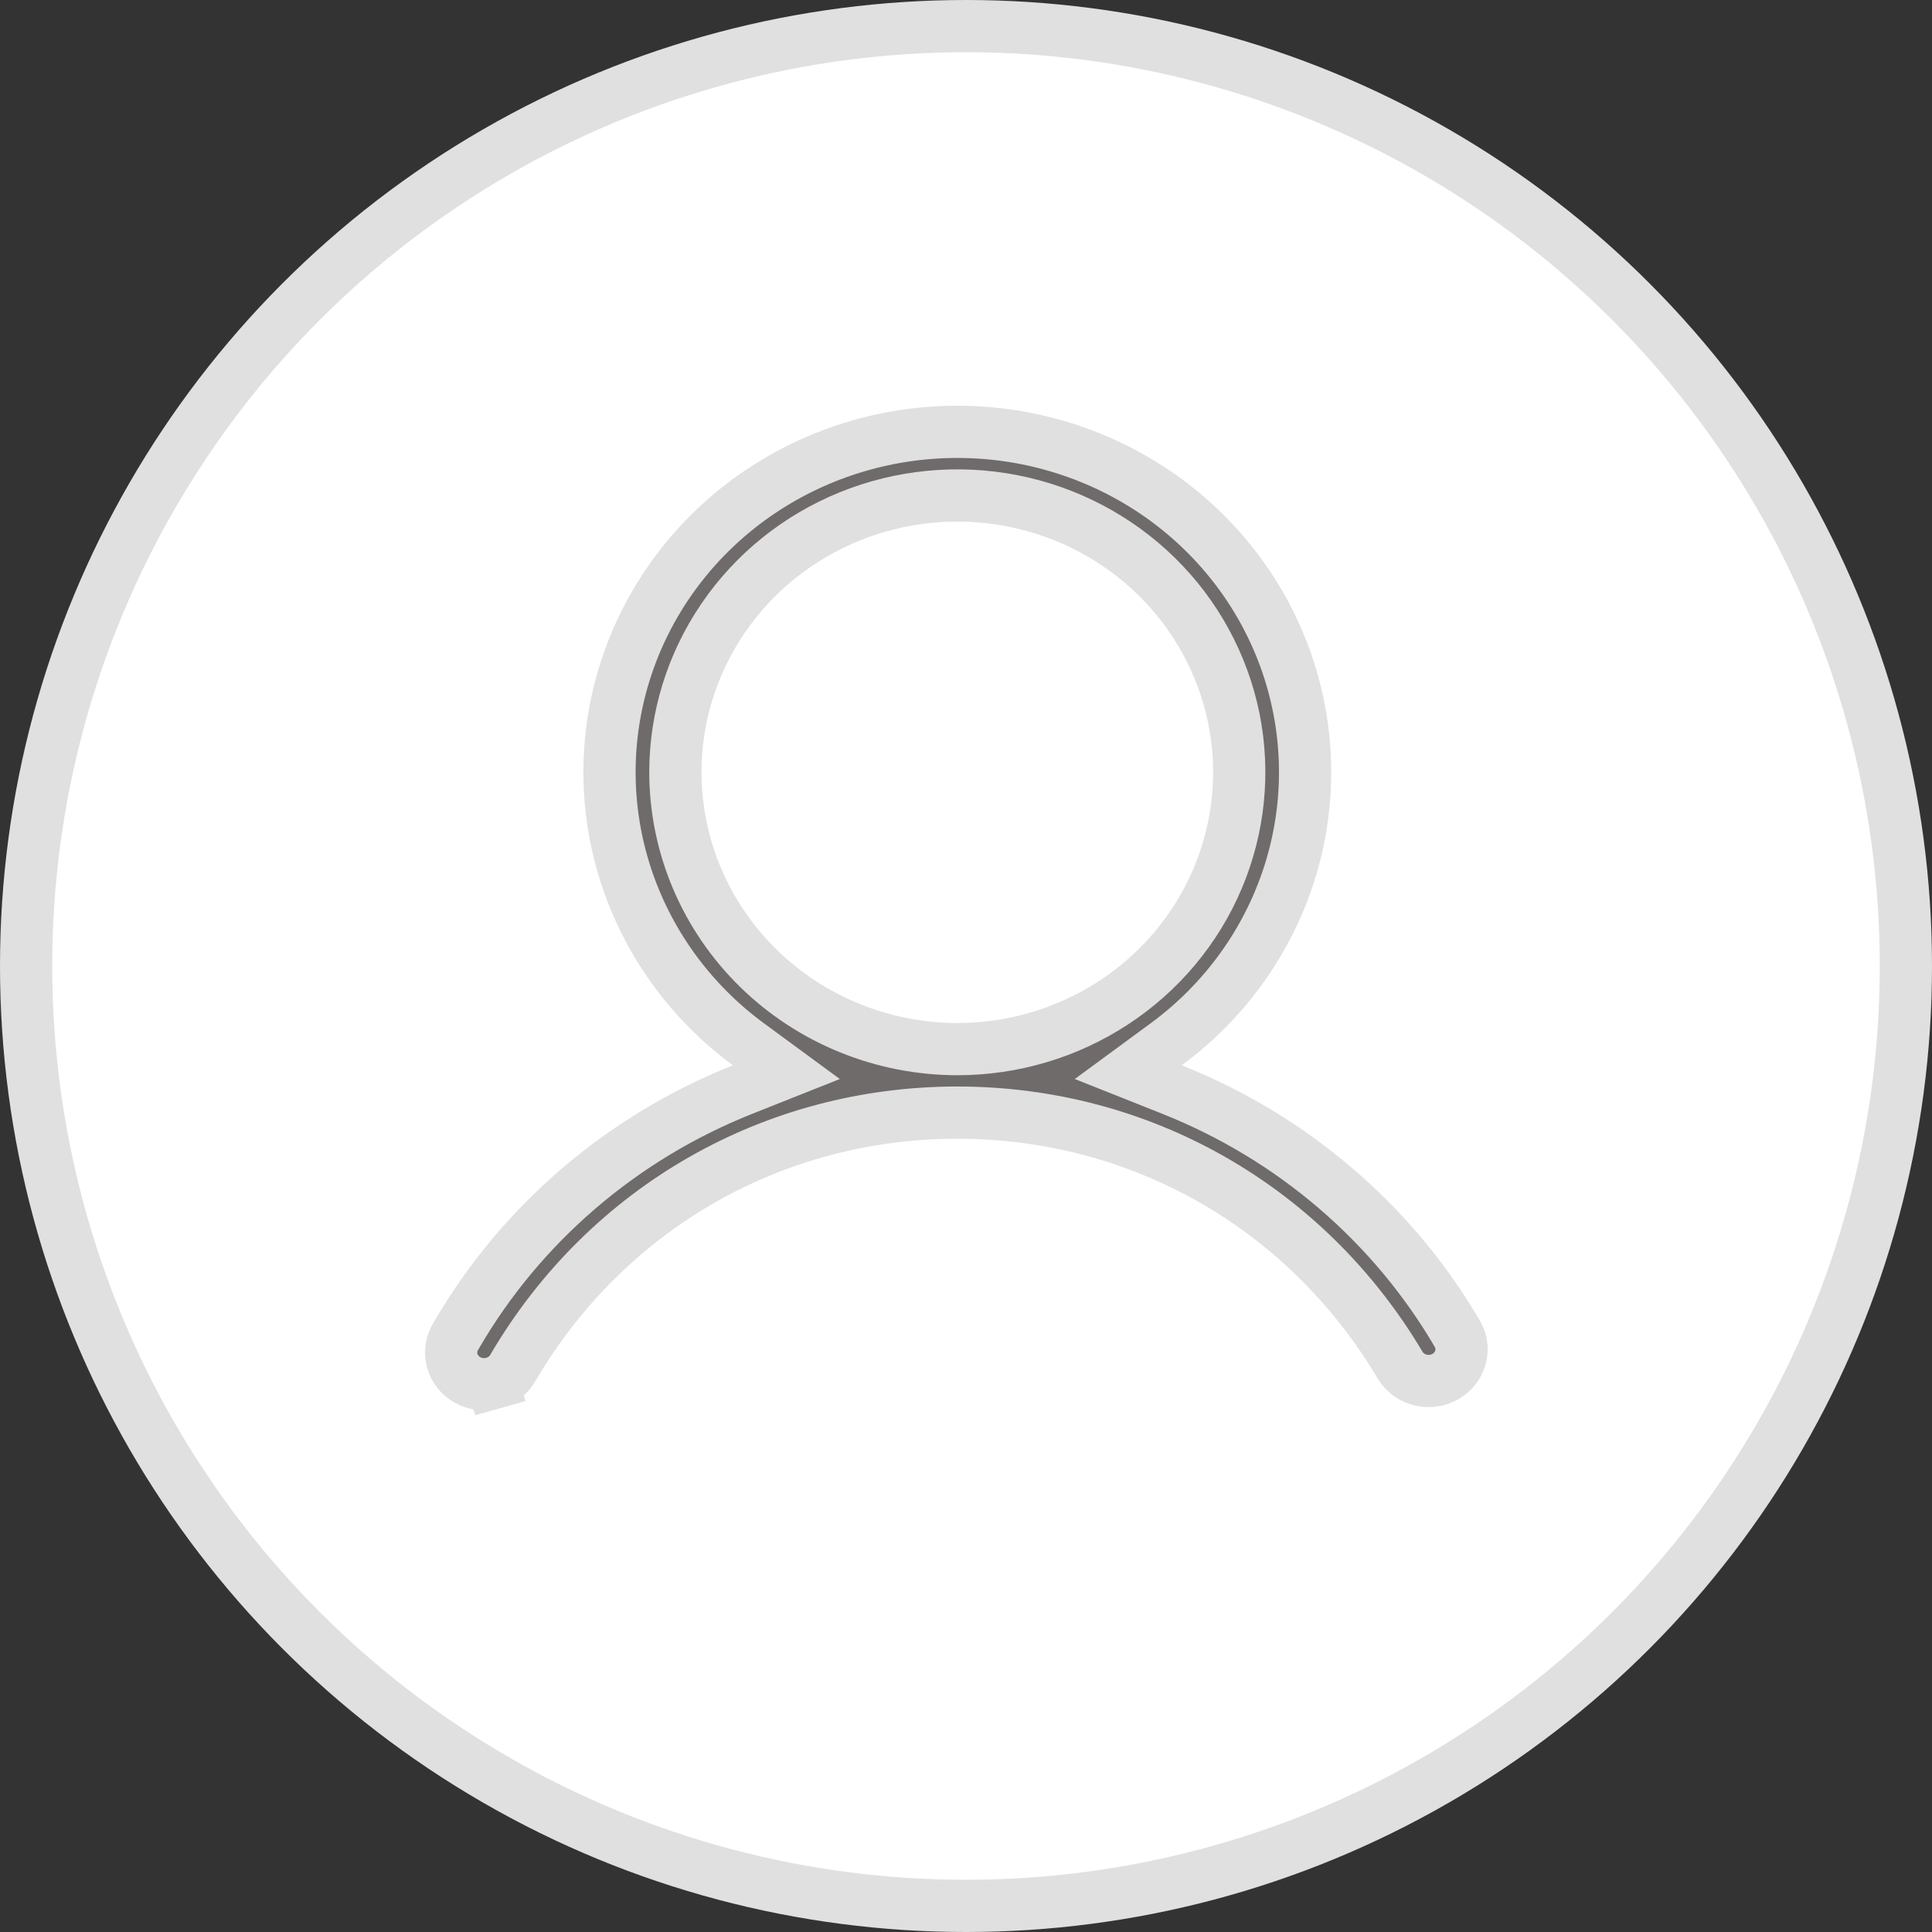 <svg width="37" height="37" viewBox="0 0 37 37" fill="none" xmlns="http://www.w3.org/2000/svg">
<rect x="0" y="0" width="37" height="37" fill="#333333" stroke="none"/>
<circle cx="18.5" cy="18.5" r="18" fill="white" stroke="#E0E0E0"/>
<path d="M22.334 19.999L21.607 20.533L22.445 20.866C24.758 21.786 26.685 23.441 27.92 25.561C27.993 25.698 28.01 25.856 27.967 26.004C27.923 26.153 27.821 26.283 27.679 26.364C27.536 26.445 27.366 26.469 27.204 26.429C27.045 26.39 26.91 26.293 26.825 26.163C25.028 23.125 21.852 21.308 18.334 21.308C14.812 21.308 11.634 23.127 9.837 26.171L9.833 26.178L9.829 26.185C9.79 26.257 9.736 26.32 9.67 26.372C9.605 26.424 9.529 26.463 9.446 26.486L9.581 26.968L9.446 26.486C9.364 26.509 9.277 26.516 9.192 26.505C9.107 26.495 9.025 26.468 8.951 26.426C8.878 26.385 8.814 26.329 8.764 26.264C8.714 26.199 8.678 26.125 8.658 26.047C8.639 25.969 8.635 25.889 8.648 25.809C8.66 25.73 8.689 25.654 8.733 25.585L8.738 25.576L8.743 25.568C9.978 23.444 11.907 21.787 14.222 20.866L15.06 20.533L14.333 19.999C13.215 19.177 12.391 18.032 11.975 16.728C11.559 15.424 11.573 14.025 12.014 12.729C12.455 11.433 13.301 10.304 14.435 9.503C15.569 8.702 16.933 8.27 18.334 8.27C19.734 8.27 21.098 8.702 22.232 9.503C23.366 10.304 24.212 11.433 24.653 12.729C25.094 14.025 25.108 15.424 24.692 16.728C24.276 18.032 23.452 19.177 22.334 19.999ZM12.934 14.79L12.934 14.791C12.936 16.2 13.508 17.548 14.521 18.541C15.534 19.534 16.905 20.09 18.333 20.092H18.334C19.399 20.092 20.442 19.782 21.329 19.201C22.217 18.62 22.91 17.792 23.32 16.823C23.73 15.852 23.838 14.785 23.629 13.754C23.419 12.724 22.904 11.779 22.148 11.038C21.392 10.297 20.43 9.794 19.385 9.59C18.34 9.387 17.256 9.491 16.27 9.891C15.285 10.291 14.441 10.969 13.847 11.841C13.252 12.713 12.934 13.74 12.934 14.79Z" fill="#706B6B" stroke="#E0E0E0"/>
</svg>
